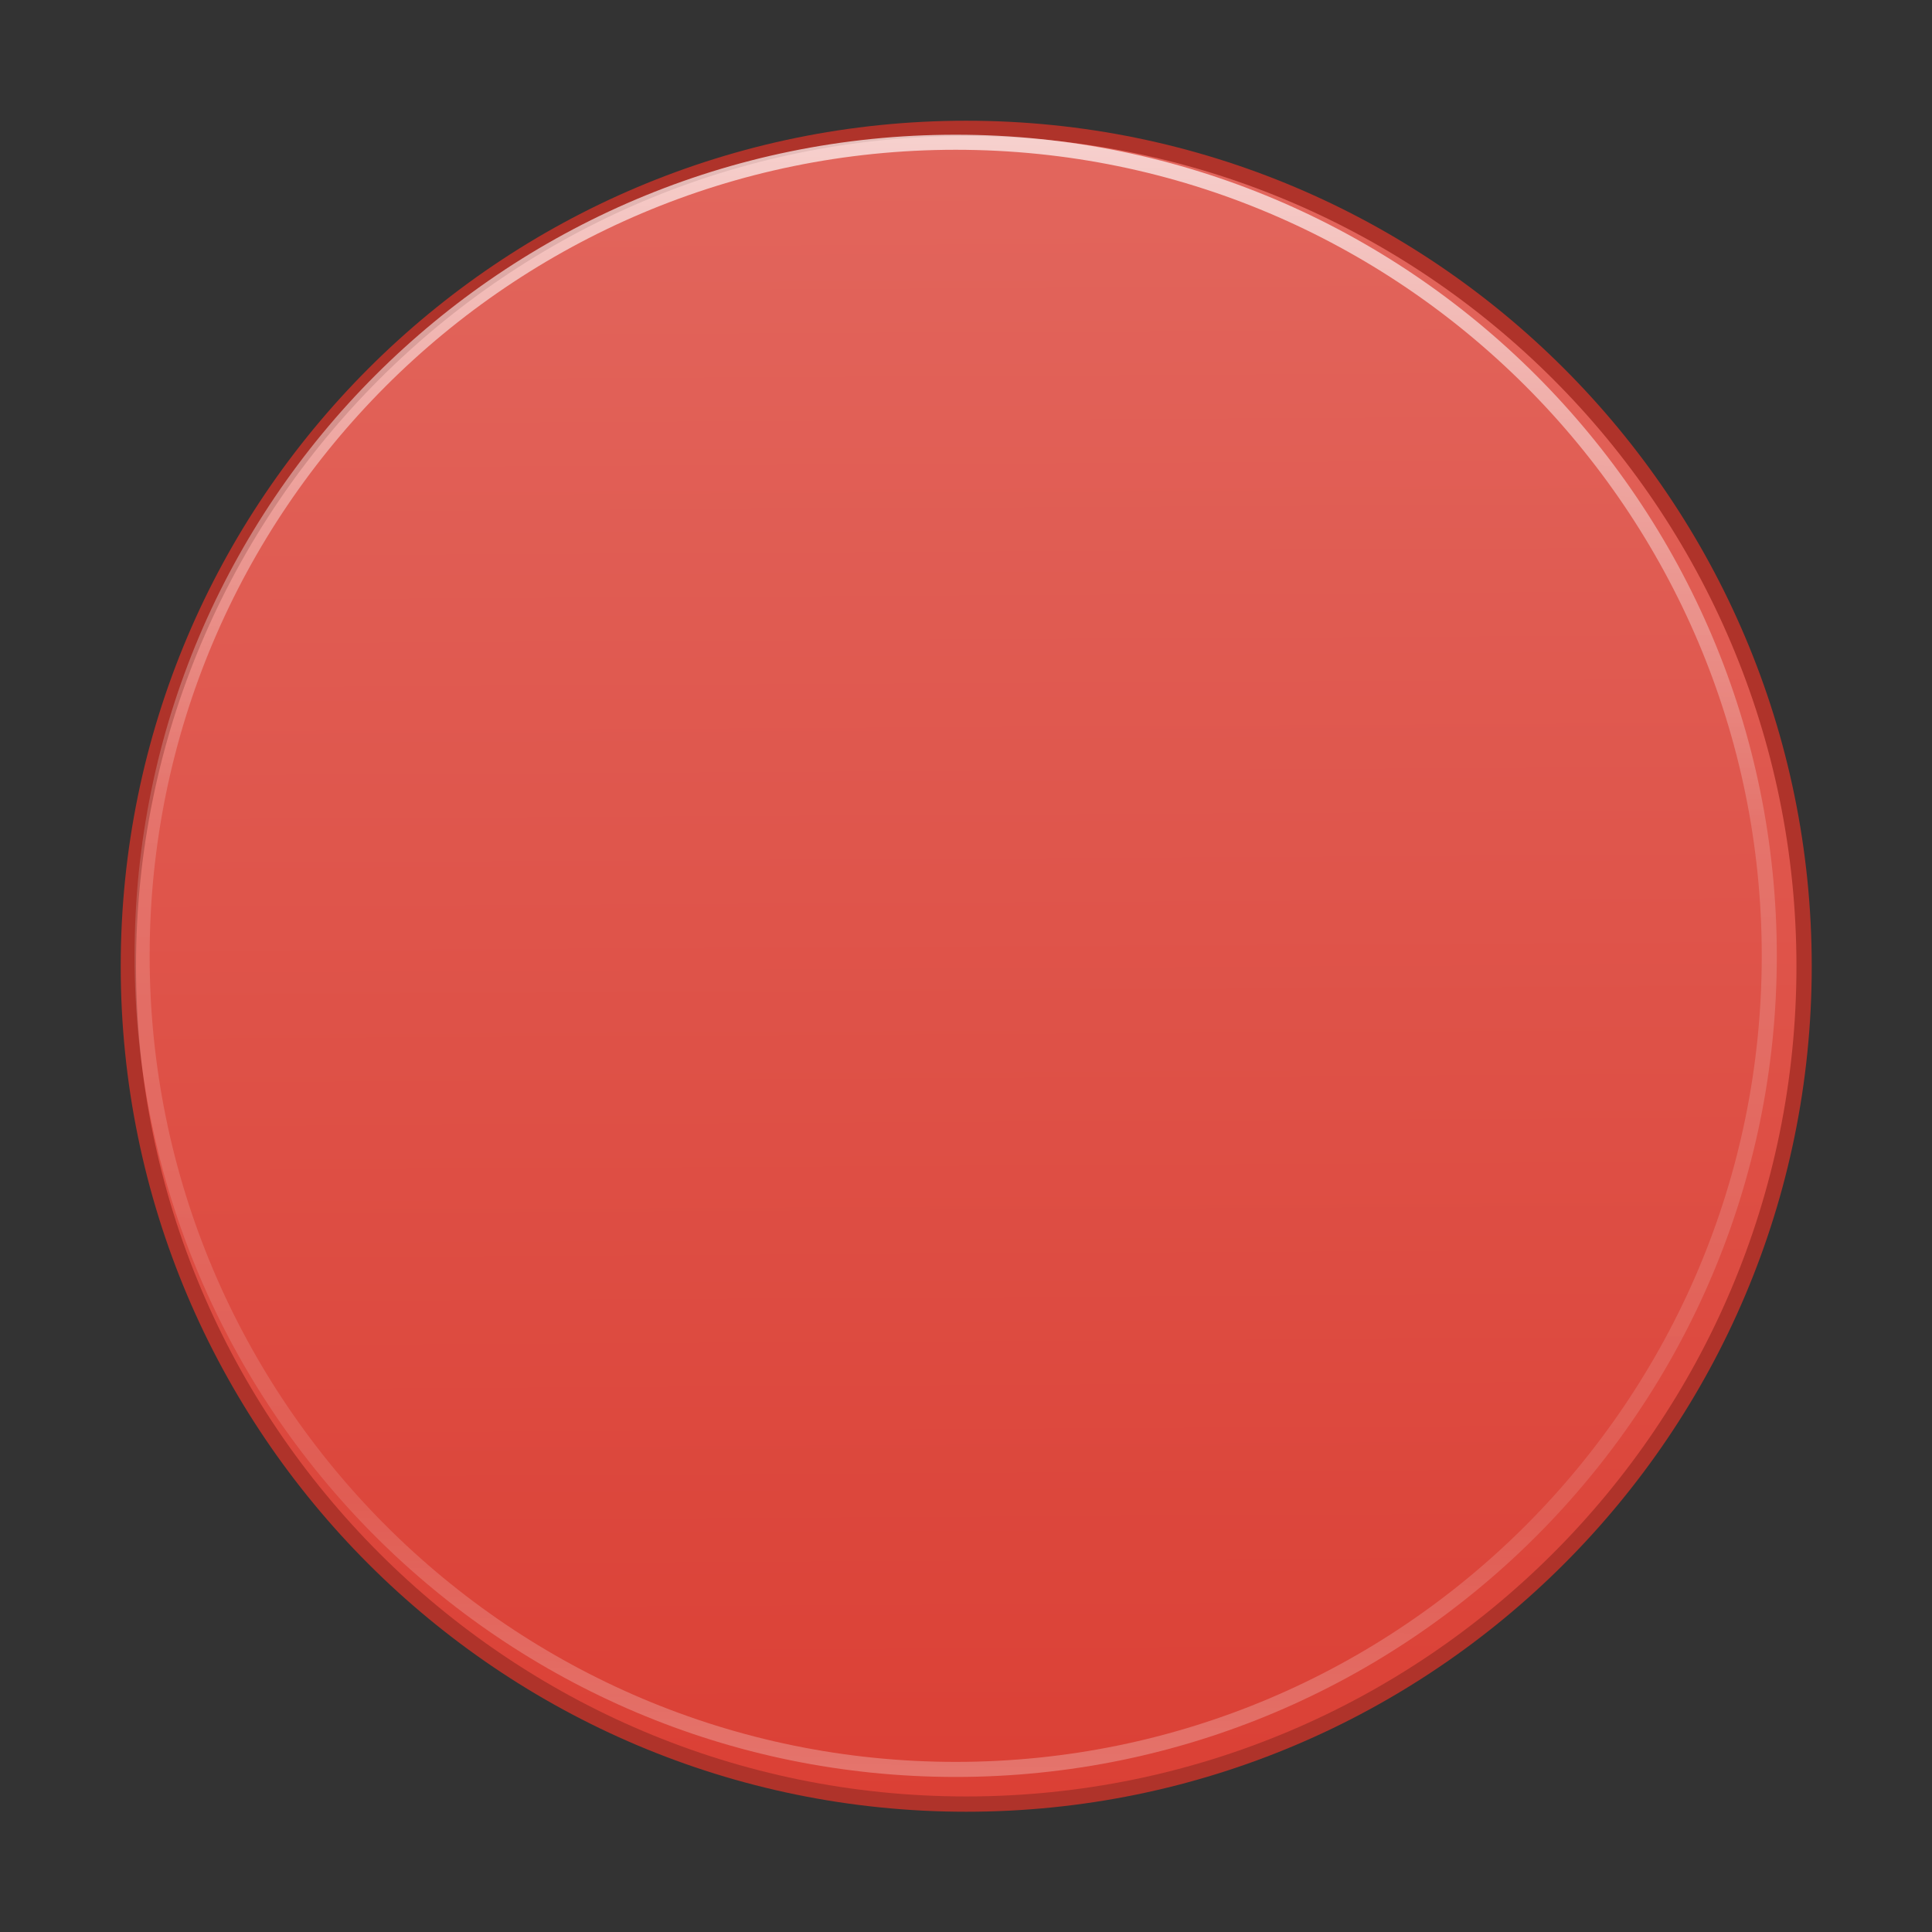 <svg xmlns="http://www.w3.org/2000/svg" xmlns:svg="http://www.w3.org/2000/svg" xmlns:xlink="http://www.w3.org/1999/xlink" id="svg8" width="16" height="16" version="1.1" viewBox="0 0 4.233 4.233"><rect x="0" y="0" width="4.233" height="4.233" fill="#333333" stroke="none"/><defs id="defs2"><linearGradient id="linearGradient1201"><stop style="stop-color:#db4035;stop-opacity:1" id="stop1197" offset="0"/><stop style="stop-color:#e2665d;stop-opacity:1" id="stop1199" offset="1"/></linearGradient><linearGradient id="linearGradient4011"><stop style="stop-color:#fff;stop-opacity:1" id="stop4013" offset="0"/><stop style="stop-color:#fff;stop-opacity:.235" id="stop4015" offset=".508"/><stop style="stop-color:#fff;stop-opacity:.157" id="stop4017" offset=".835"/><stop style="stop-color:#fff;stop-opacity:.392" id="stop4019" offset="1"/></linearGradient><radialGradient id="radialGradient3163" cx="99.157" cy="186.171" r="62.769" fx="99.157" fy="186.171" gradientTransform="matrix(0.182,0,0,0.057,24.217,293.266)" gradientUnits="userSpaceOnUse" xlink:href="#linearGradient3820-7-2-8-6"/><linearGradient id="linearGradient3820-7-2-8-6"><stop style="stop-color:#3d3d3d;stop-opacity:1" id="stop3822-2-6-5-0" offset="0"/><stop style="stop-color:#686868;stop-opacity:.498" id="stop3864-8-7-4-1" offset=".5"/><stop style="stop-color:#686868;stop-opacity:0" id="stop3824-1-2-6-7" offset="1"/></linearGradient><linearGradient id="linearGradient12398-3" x1="71.204" x2="71.204" y1="6.238" y2="44.341" gradientTransform="matrix(0.097,0,0,0.097,-4.86,292.418)" gradientUnits="userSpaceOnUse" xlink:href="#linearGradient4011"/><linearGradient id="linearGradient11527-6-5" x1="2035.165" x2="2035.165" y1="3208.074" y2="3241.997" gradientTransform="matrix(0.141,0,0,0.105,-284.55,-44.066)" gradientUnits="userSpaceOnUse" xlink:href="#linearGradient947-2"/><linearGradient id="linearGradient947-2"><stop style="stop-color:#ef6464;stop-opacity:1" id="stop943-7" offset="0"/><stop style="stop-color:#ed5353;stop-opacity:1" id="stop945-0" offset="1"/></linearGradient><linearGradient id="linearGradient944"><stop id="stop940" offset="0" style="stop-color:#f6234b;stop-opacity:1"/><stop id="stop942" offset="1" style="stop-color:#fe123e;stop-opacity:1"/></linearGradient><linearGradient id="g-9" x1="81.37" x2="81.37" y1="-161.75" y2="-229.75" gradientTransform="matrix(1.25,0,0,-1.25,-95.37,-59.909)" gradientUnits="userSpaceOnUse"><stop id="stop2725" offset="0" stop-color="#60d36b"/><stop id="stop2727" offset="1" stop-color="#27b43d"/></linearGradient><radialGradient id="asc" cx="-19.78" cy="8.26" r="20" fx="-22.446" gradientTransform="matrix(0,16,-13.75,-5.5063e-6,178.58,274.47)" gradientUnits="userSpaceOnUse"><stop id="stop2" offset="0" stop-color="#ffcd7d"/><stop id="stop4" offset=".262" stop-color="#fc8f36"/><stop id="stop6" offset=".705" stop-color="#e23a0e"/><stop id="stop8" offset="1" stop-color="#ac441f"/></radialGradient><radialGradient id="a" cx="99.157" cy="186.17" r="62.769" gradientTransform="matrix(0.191,0,0,0.06,13.289,288.639)" gradientUnits="userSpaceOnUse"><stop id="stop11" offset="0" stop-color="#3d3d3d"/><stop id="stop13" offset=".5" stop-color="#686868" stop-opacity=".498"/><stop id="stop15" offset="1" stop-color="#686868" stop-opacity="0"/></radialGradient><linearGradient id="d" x1="64.775" x2="64.034" y1="-49.85" y2="53.699" gradientTransform="translate(-2.034,73.3)" gradientUnits="userSpaceOnUse"><stop id="stop18" offset="0" stop-color="#fff"/><stop id="stop20" offset=".408" stop-color="#fff" stop-opacity=".235"/><stop id="stop22" offset=".841" stop-color="#fff" stop-opacity=".157"/><stop id="stop24" offset="1" stop-color="#fff" stop-opacity=".392"/></linearGradient><linearGradient id="c" x1="70" x2="70" y1="-33.37" y2="34" gradientTransform="translate(0,64)" gradientUnits="userSpaceOnUse"><stop id="stop27" offset="0" stop-color="#fff5ef"/><stop id="stop29" offset="1" stop-color="#fef8dd"/></linearGradient><radialGradient id="a-3" cx="32" cy="4.342" r="27.5" gradientTransform="matrix(0 1.301 -1.301 0 94.036 165.84)" gradientUnits="userSpaceOnUse"><stop id="stop2380" offset="0" stop-color="#fafafa"/><stop id="stop2382" offset="1" stop-color="#e1e1e1"/></radialGradient><radialGradient id="radialGradient12065" cx="27.484" cy="-9.084" r="55.725" gradientTransform="matrix(3.865 0 1.7084e-7 3.869 -78.822 93.571)" gradientUnits="userSpaceOnUse" xlink:href="#a-3"/><radialGradient id="d-6" cx="27.391" cy="-47.109" r="55.725" gradientTransform="matrix(2.99,0.008,-0.007,2.776,-54.839,83.435)" gradientUnits="userSpaceOnUse" xlink:href="#a-3"/><linearGradient id="f" x1="81.37" x2="81.37" y1="-154.15" y2="-237.35" gradientTransform="matrix(1.617,0,0,1.617,-248.404,149.008)" gradientUnits="userSpaceOnUse"><stop id="stop2392" offset="0" stop-color="#fff"/><stop id="stop2394" offset=".424" stop-color="#fff" stop-opacity=".235"/><stop id="stop2396" offset=".821" stop-color="#fff" stop-opacity=".157"/><stop id="stop2398" offset="1" stop-color="#fff" stop-opacity=".392"/></linearGradient><linearGradient id="e" x1="81.37" x2="81.37" y1="-237.35" y2="-154.15" gradientTransform="matrix(0.807,0,0,-0.834,-10.932,-339.892)" gradientUnits="userSpaceOnUse"><stop id="stop2401" offset="0" stop-opacity=".322"/><stop id="stop2403" offset="1" stop-opacity=".278"/></linearGradient><radialGradient id="c-7" cx="81.37" cy="-154.17" r="42.272" gradientTransform="matrix(2.391,-1.257125e-8,-1.29325e-8,-2.46,-277.197,-275.267)" gradientUnits="userSpaceOnUse" xlink:href="#a-3"/><radialGradient id="b" cx="99.157" cy="186.17" r="62.769" gradientTransform="matrix(0.687,0,0,0.215,-151.128,158.108)" gradientUnits="userSpaceOnUse"><stop id="stop2407" offset="0" stop-color="#3d3d3d"/><stop id="stop2409" offset=".5" stop-color="#686868" stop-opacity=".498"/><stop id="stop2411" offset="1" stop-color="#686868" stop-opacity="0"/></radialGradient><radialGradient id="b-1" cx="6.563" cy="8.26" r="20" fx="-9.205" gradientTransform="matrix(-1.1206e-7 3.75 -4.25 -2.503e-7 100.11 -25.612)" gradientUnits="userSpaceOnUse"><stop id="stop2638" offset="0" stop-color="#b1e198"/><stop id="stop2640" offset=".308" stop-color="#71c586"/><stop id="stop2642" offset=".654" stop-color="#04a171"/><stop id="stop2644" offset="1" stop-color="#108562"/></radialGradient><radialGradient id="a-2" cx="99.157" cy="186.17" r="62.769" gradientTransform="matrix(1 0 0 .167 0 155.14)" gradientUnits="userSpaceOnUse"><stop id="stop2647" offset="0" stop-color="#3d3d3d"/><stop id="stop2649" offset=".5" stop-color="#686868" stop-opacity=".498"/><stop id="stop2651" offset="1" stop-color="#686868" stop-opacity="0"/></radialGradient><linearGradient id="d-7" x1="64.775" x2="64.034" y1="-49.85" y2="53.699" gradientTransform="translate(-746.27,-29.529)" gradientUnits="userSpaceOnUse"><stop id="stop2654" offset="0" stop-color="#fff"/><stop id="stop2656" offset=".408" stop-color="#fff" stop-opacity=".235"/><stop id="stop2658" offset=".841" stop-color="#fff" stop-opacity=".157"/><stop id="stop2660" offset="1" stop-color="#fff" stop-opacity=".392"/></linearGradient><linearGradient id="c-0" x1="65" x2="65" y1="-36" y2="39" gradientUnits="userSpaceOnUse"><stop id="stop2663" offset="0" stop-color="#fff"/><stop id="stop2665" offset="1" stop-color="#cee7dd"/></linearGradient><linearGradient id="linearGradient4246"><stop id="stop4248" offset="0" style="stop-color:#fff;stop-opacity:1"/><stop id="stop4250" offset=".235" style="stop-color:#fff;stop-opacity:.235"/><stop id="stop4252" offset=".764" style="stop-color:#fff;stop-opacity:.157"/><stop id="stop4254" offset="1" style="stop-color:#fff;stop-opacity:.392"/></linearGradient><linearGradient id="linearGradient3242-7-3-8-9-0-2"><stop id="stop3244-5-8-5-3-4-4" offset="0" style="stop-color:#eef87e;stop-opacity:1"/><stop id="stop3246-9-5-1-2-5-3" offset=".262" style="stop-color:#cde34f;stop-opacity:1"/><stop id="stop3248-7-2-0-84-2-0" offset=".661" style="stop-color:#93b723;stop-opacity:1"/><stop id="stop3250-8-2-8-3-3-4" offset="1" style="stop-color:#5a7e0d;stop-opacity:1"/></linearGradient><radialGradient id="XMLID_2_-8" cx="299.448" cy="-290.592" r="17.153" fx="297.45" fy="-289.913" gradientTransform="matrix(0.823,0.231,0.27,-0.963,-96.227,-315.343)" gradientUnits="userSpaceOnUse"><stop id="stop228-2" offset="0" style="stop-color:#000;stop-opacity:1"/><stop id="stop230-7" offset="1" style="stop-color:#000;stop-opacity:0"/></radialGradient><linearGradient id="linearGradient2867-449-88-871-390-598-476-591-434-148-57-177-3-8-6"><stop id="stop3750-8-9-0" offset="0" style="stop-color:#a4a4a4;stop-opacity:1"/><stop id="stop3752-3-2-8" offset=".262" style="stop-color:#969696;stop-opacity:1"/><stop id="stop3754-7-2-7" offset=".705" style="stop-color:#8e8e8e;stop-opacity:1"/><stop id="stop3756-9-3-6" offset="1" style="stop-color:#666;stop-opacity:1"/></linearGradient><linearGradient id="linearGradient5267" x1="71.204" x2="71.204" y1="6.895" y2="44.009" gradientTransform="matrix(2.757,0,0,2.757,-133.252,-67.906)" gradientUnits="userSpaceOnUse" xlink:href="#linearGradient4246"/><radialGradient id="radialGradient5270" cx="18.164" cy="8.45" r="20" fx="8.895" fy="8.599" gradientTransform="matrix(0,3.503,-3.309,-4.0448548e-8,92.459,-62.015)" gradientUnits="userSpaceOnUse" xlink:href="#linearGradient3242-7-3-8-9-0-2"/><linearGradient id="linearGradient5275" x1="-1085.959" x2="-474.685" y1="539.41" y2="375.619" gradientTransform="matrix(0.178,0,0,0.15,216.713,-67.152)" gradientUnits="userSpaceOnUse" xlink:href="#XMLID_2_-8"/><radialGradient id="radialGradient5279" cx="15.645" cy="8.45" r="20" fx="-.123" fy="8.45" gradientTransform="matrix(-1.7030133e-7,2.799,-2.637,-1.9276587e-7,86.78,-49.342)" gradientUnits="userSpaceOnUse" xlink:href="#linearGradient2867-449-88-871-390-598-476-591-434-148-57-177-3-8"/><radialGradient id="radialGradient5282" cx="99.157" cy="186.171" r="62.769" fx="99.157" fy="186.171" gradientTransform="matrix(1,0,0,0.167,0,155.142)" gradientUnits="userSpaceOnUse" xlink:href="#linearGradient3820-7-2-8-6"/><radialGradient id="radialGradient5015" cx="99.157" cy="186.171" r="62.769" fx="99.157" fy="186.171" gradientTransform="matrix(1,0,0,0.167,0,155.142)" gradientUnits="userSpaceOnUse" xlink:href="#linearGradient3820-7-2-8-6"/><radialGradient id="radialGradient5007" cx="15.645" cy="8.45" r="20" fx="-.223" fy="8.45" gradientTransform="matrix(-9.6613255e-8,1.588,-1.496,-1.0935756e-7,44.64,2.874)" gradientUnits="userSpaceOnUse" xlink:href="#linearGradient2867-449-88-871-390-598-476-591-434-148-57-177-3-8"/><linearGradient id="linearGradient2867-449-88-871-390-598-476-591-434-148-57-177-3-8"><stop id="stop3750-8-9" offset="0" style="stop-color:#8de53e;stop-opacity:1"/><stop id="stop3752-3-2" offset=".262" style="stop-color:#95de55;stop-opacity:1"/><stop id="stop3754-7-2" offset=".705" style="stop-color:#82de31;stop-opacity:1"/><stop id="stop3756-9-3" offset="1" style="stop-color:#60cc00;stop-opacity:1"/></linearGradient><linearGradient id="linearGradient3796" x1="31.972" x2="31.972" y1="3.884" y2="61.89" gradientUnits="userSpaceOnUse" xlink:href="#linearGradient4806"/><linearGradient id="linearGradient4806"><stop id="stop4808" offset="0" style="stop-color:#fff;stop-opacity:1"/><stop id="stop4810" offset=".424" style="stop-color:#fff;stop-opacity:.235"/><stop id="stop4812" offset=".821" style="stop-color:#fff;stop-opacity:.157"/><stop id="stop4814" offset="1" style="stop-color:#fff;stop-opacity:.392"/></linearGradient><radialGradient id="b-6" cx="-19.78" cy="8.26" r="20" fx="-22.446" gradientTransform="matrix(0,16,-13.75,-5.5063e-6,27.385,278.54)" gradientUnits="userSpaceOnUse"><stop id="stop1131" offset="0" stop-color="#ffcd7d"/><stop id="stop1133" offset=".262" stop-color="#fc8f36"/><stop id="stop1135" offset=".705" stop-color="#e23a0e"/><stop id="stop1137" offset="1" stop-color="#ac441f"/></radialGradient><radialGradient id="a-7" cx="99.157" cy="186.17" r="62.769" gradientTransform="matrix(0.687,0,0,0.215,-750.292,-24.455)" gradientUnits="userSpaceOnUse"><stop id="stop1140" offset="0" stop-color="#3d3d3d"/><stop id="stop1142" offset=".5" stop-color="#686868" stop-opacity=".498"/><stop id="stop1144" offset="1" stop-color="#686868" stop-opacity="0"/></radialGradient><linearGradient id="c-3" x1="70" x2="70" y1="-33.37" y2="34" gradientTransform="translate(-659.575,52.118)" gradientUnits="userSpaceOnUse"><stop id="stop1156" offset="0" stop-color="#fff5ef"/><stop id="stop1158" offset="1" stop-color="#fef8dd"/></linearGradient><linearGradient id="linearGradient5228-5" x1="167.983" x2="167.983" y1="8.508" y2="54.78" gradientTransform="matrix(0.434,0,0,0.436,-38.09,273.281)" gradientUnits="userSpaceOnUse" xlink:href="#linearGradient5803"/><linearGradient id="linearGradient5803"><stop style="stop-color:#fff5ef;stop-opacity:1" id="stop5805" offset="0"/><stop style="stop-color:#fef8dd;stop-opacity:1" id="stop5807" offset="1"/></linearGradient><linearGradient id="linearGradient946" x1="64.346" x2="63.725" y1="118.398" y2="7.702" gradientUnits="userSpaceOnUse" xlink:href="#linearGradient944"/><clipPath id="clipPath983" clipPathUnits="userSpaceOnUse"><path id="path985" d="m 63.725,7.702 c -30.081,0 -54.517,24.436 -54.517,54.517 0,30.081 24.436,54.517 54.517,54.517 30.081,0 54.517,-24.436 54.517,-54.517 0,-30.081 -24.436,-54.517 -54.517,-54.517 z" style="color:#000;opacity:1;fill:url(#linearGradient946);fill-opacity:1;stroke:none;stroke-width:1.048;stroke-opacity:1"/></clipPath><linearGradient id="linearGradient995" x1="66.219" x2="64.296" y1="3.737" y2="119.108" gradientUnits="userSpaceOnUse" xlink:href="#linearGradient4806"/><linearGradient id="linearGradient1178" x1="64.346" x2="63.725" y1="118.398" y2="7.702" gradientTransform="matrix(0.033,0,0,0.033,-0.009,292.808)" gradientUnits="userSpaceOnUse" xlink:href="#linearGradient1201"/></defs><g id="layer1" transform="translate(0,-292.767)"><g id="layer1-5" transform="matrix(0.265,0,0,0.265,15.436,271.462)" style="display:none"><rect style="opacity:1;fill:#bdbdbd;fill-opacity:1;stroke:none;stroke-width:2.513;stroke-linecap:round;stroke-linejoin:round;stroke-miterlimit:4;stroke-dasharray:none;stroke-opacity:1" id="rect934" width="128" height="128" x="0" y="0"/></g><path id="path961" d="m 2.117,293.065 c -1.004,0 -1.819,0.815 -1.819,1.819 0,1.004 0.815,1.819 1.819,1.819 1.004,0 1.819,-0.815 1.819,-1.819 0,-1.004 -0.815,-1.819 -1.819,-1.819 z" style="color:#000;opacity:1;fill:none;fill-opacity:1;stroke:#af332a;stroke-width:.067;stroke-miterlimit:4;stroke-dasharray:none;stroke-opacity:1"/><path style="color:#000;opacity:1;fill:url(#linearGradient1178);fill-opacity:1;stroke:none;stroke-width:.035;stroke-opacity:1" id="path36" d="m 2.117,293.065 c -1.004,0 -1.819,0.815 -1.819,1.819 0,1.004 0.815,1.819 1.819,1.819 1.004,0 1.819,-0.815 1.819,-1.819 0,-1.004 -0.815,-1.819 -1.819,-1.819 z"/><path style="color:#000;opacity:1;fill:none;fill-opacity:1;stroke:url(#linearGradient995);stroke-width:2;stroke-miterlimit:4;stroke-dasharray:none;stroke-opacity:.742" id="path973" d="m 63.725,7.702 c -30.081,0 -54.517,24.436 -54.517,54.517 0,30.081 24.436,54.517 54.517,54.517 30.081,0 54.517,-24.436 54.517,-54.517 0,-30.081 -24.436,-54.517 -54.517,-54.517 z" clip-path="url(#clipPath983)" transform="matrix(0.033,0,0,0.033,-0.009,292.808)"/></g></svg>